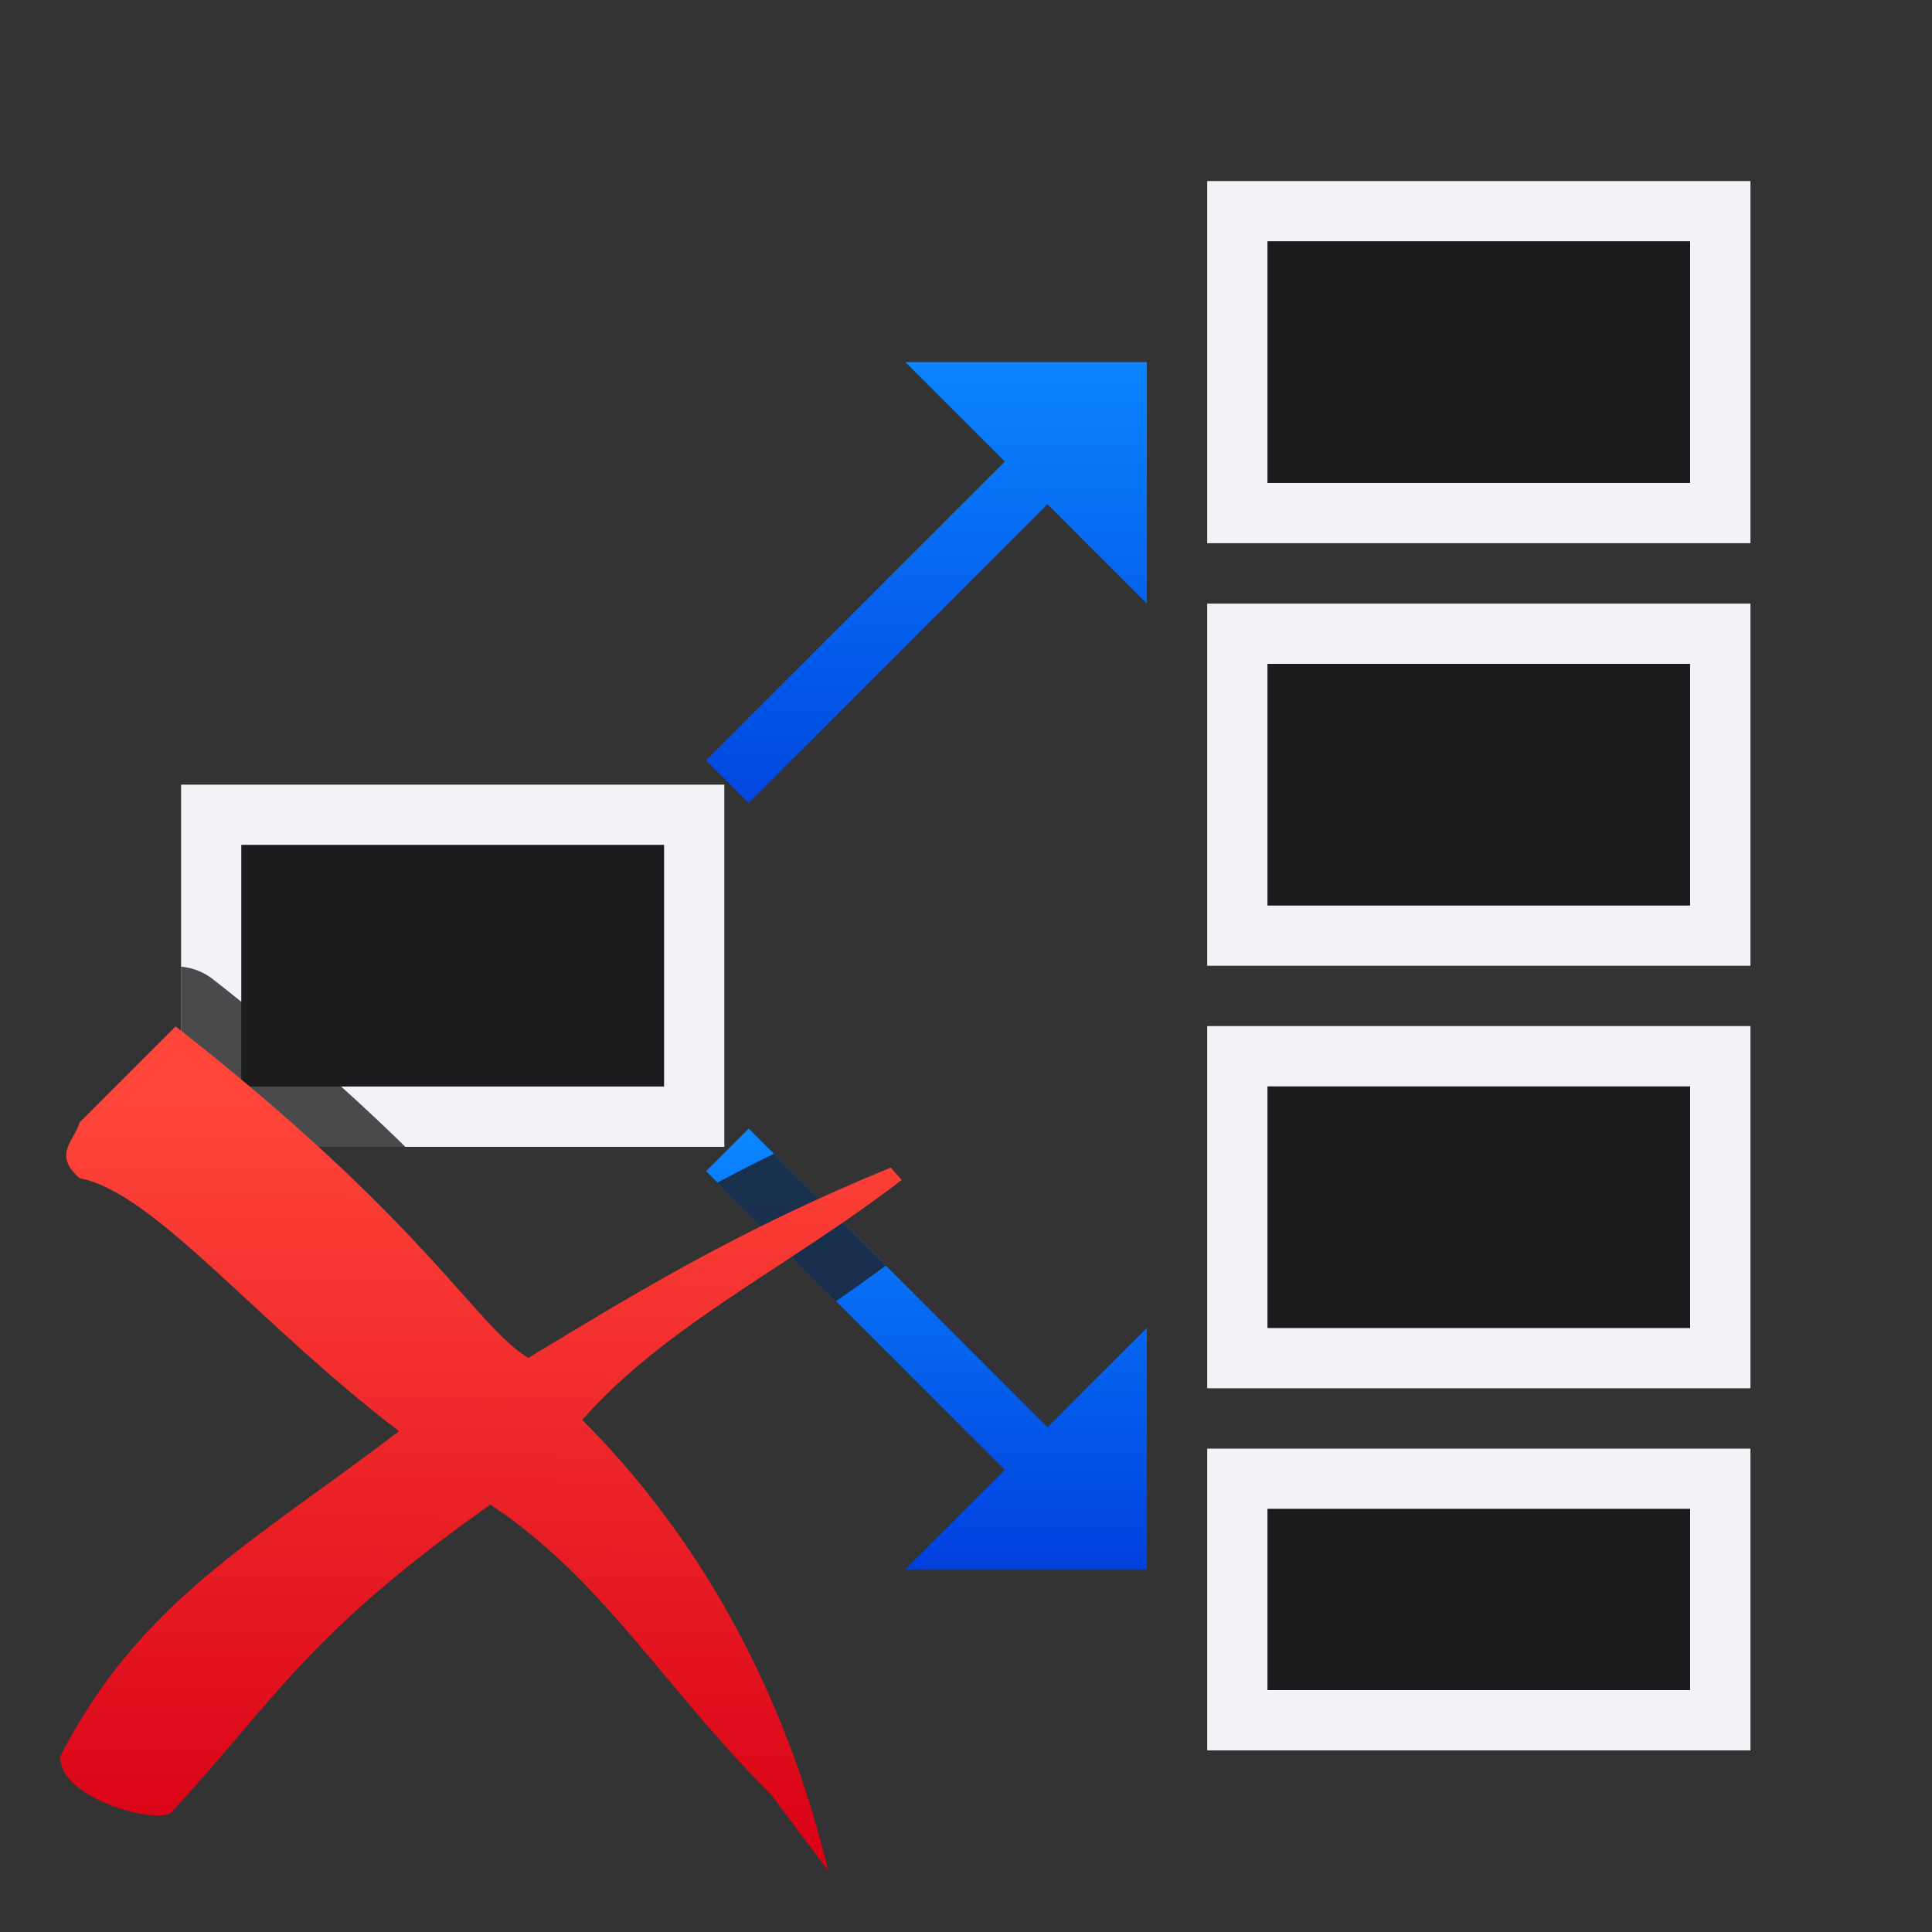 <svg height="32" viewBox="0 0 32 32" width="32" xmlns="http://www.w3.org/2000/svg" xmlns:xlink="http://www.w3.org/1999/xlink"><rect x="0" y="0" width="32" height="32" fill="#333333" stroke="none"/><linearGradient id="a" gradientTransform="matrix(0 1 1 0 3.25 -4)" gradientUnits="userSpaceOnUse" x1="14.25" x2="8.25" xlink:href="#d" y1="8" y2="8"/><linearGradient id="b" gradientTransform="matrix(0 -1 1 0 3.25 27.5)" gradientUnits="userSpaceOnUse" x1="8.25" x2="13.5" xlink:href="#d" y1="8.75" y2="8.75"/><linearGradient id="c" gradientUnits="userSpaceOnUse" x1="4.935" x2="4.996" y1="23.025" y2="13.429"><stop offset="0" stop-color="#d70015"/><stop offset="1" stop-color="#ff453a"/></linearGradient><linearGradient id="d" gradientTransform="translate(-17 1)" gradientUnits="userSpaceOnUse" x1="7.639" x2="8.023" y1="12.712" y2="3.287"><stop offset="0" stop-color="#0040dd"/><stop offset="1" stop-color="#0a84ff"/></linearGradient><g transform="matrix(1.333 0 0 1.333 1 .333)"><path d="m21 2v4.5h-6.75v-4.5zm-.75.75h-5.25v3h5.25zm.75 4.5v4.5h-6.75v-4.5zm-.75.75h-5.25v3h5.25zm.75 4.5v4.5h-6.75v-4.5zm-.75.75h-5.25v3h5.25z" fill="#f2f2f7"/><path d="m14.25 17.75v3.75h6.75v-3.75zm.75.75h5.25v2.25h-5.25z" fill="#f2f2f7" stroke-width=".75"/><path d="m15 2.75v3h5.25v-3zm0 5.25v3h5.25v-3zm0 5.25v3h5.25v-3zm0 5.25v2.25h5.25v-2.25z" fill="#1c1c1e"/><path d="m1.5 9.5v4.5h6.75v-4.5zm.75.75h5.25v3h-5.25z" fill="#f2f2f7" stroke-width=".75"/><path d="m8.553 9.727 3.712-3.712 1.235 1.235v-3h-3l1.235 1.235-3.712 3.712z" fill="url(#a)"/><path d="m8.553 13.773 3.712 3.712 1.235-1.235v3h-3l1.235-1.235-3.712-3.712z" fill="url(#b)"/><path d="m2.25 10.25h5.25v3h-5.25z" fill="#1c1c1e"/><path d="m3 16.016v2.984h3.715c-.787-.771-1.796-1.685-3.191-2.779a.994.994 0 0 0 -.523-.205zm9.822 3.1c-.332.158-.633.318-.938.477l1.965 1.965c.272-.188.545-.386.826-.588z" fill="#1c1c1e" fill-opacity=".784" stroke-width="1.333" transform="matrix(.75 0 0 .75 -.75 -.25)"/><path d="m1.432 12.503-1.193 1.193c-.056.22-.345.394 0 .694.929.176 2.184 1.782 3.969 3.144-1.834 1.396-3.216 2.115-4.207 4.033-.039.538 1.251.872 1.388.694 1.319-1.442 1.695-2.216 3.954-3.816 1.399.93 2.149 2.265 3.483 3.599l.716.954c-.547-2.262-1.615-4.163-3.058-5.605 1.049-1.189 2.577-1.906 3.969-2.981l-.135-.154c-1.889.776-3.117 1.526-4.504 2.365-.665-.406-1.251-1.665-4.381-4.119z" fill="url(#c)" stroke-width=".75"/></g></svg>